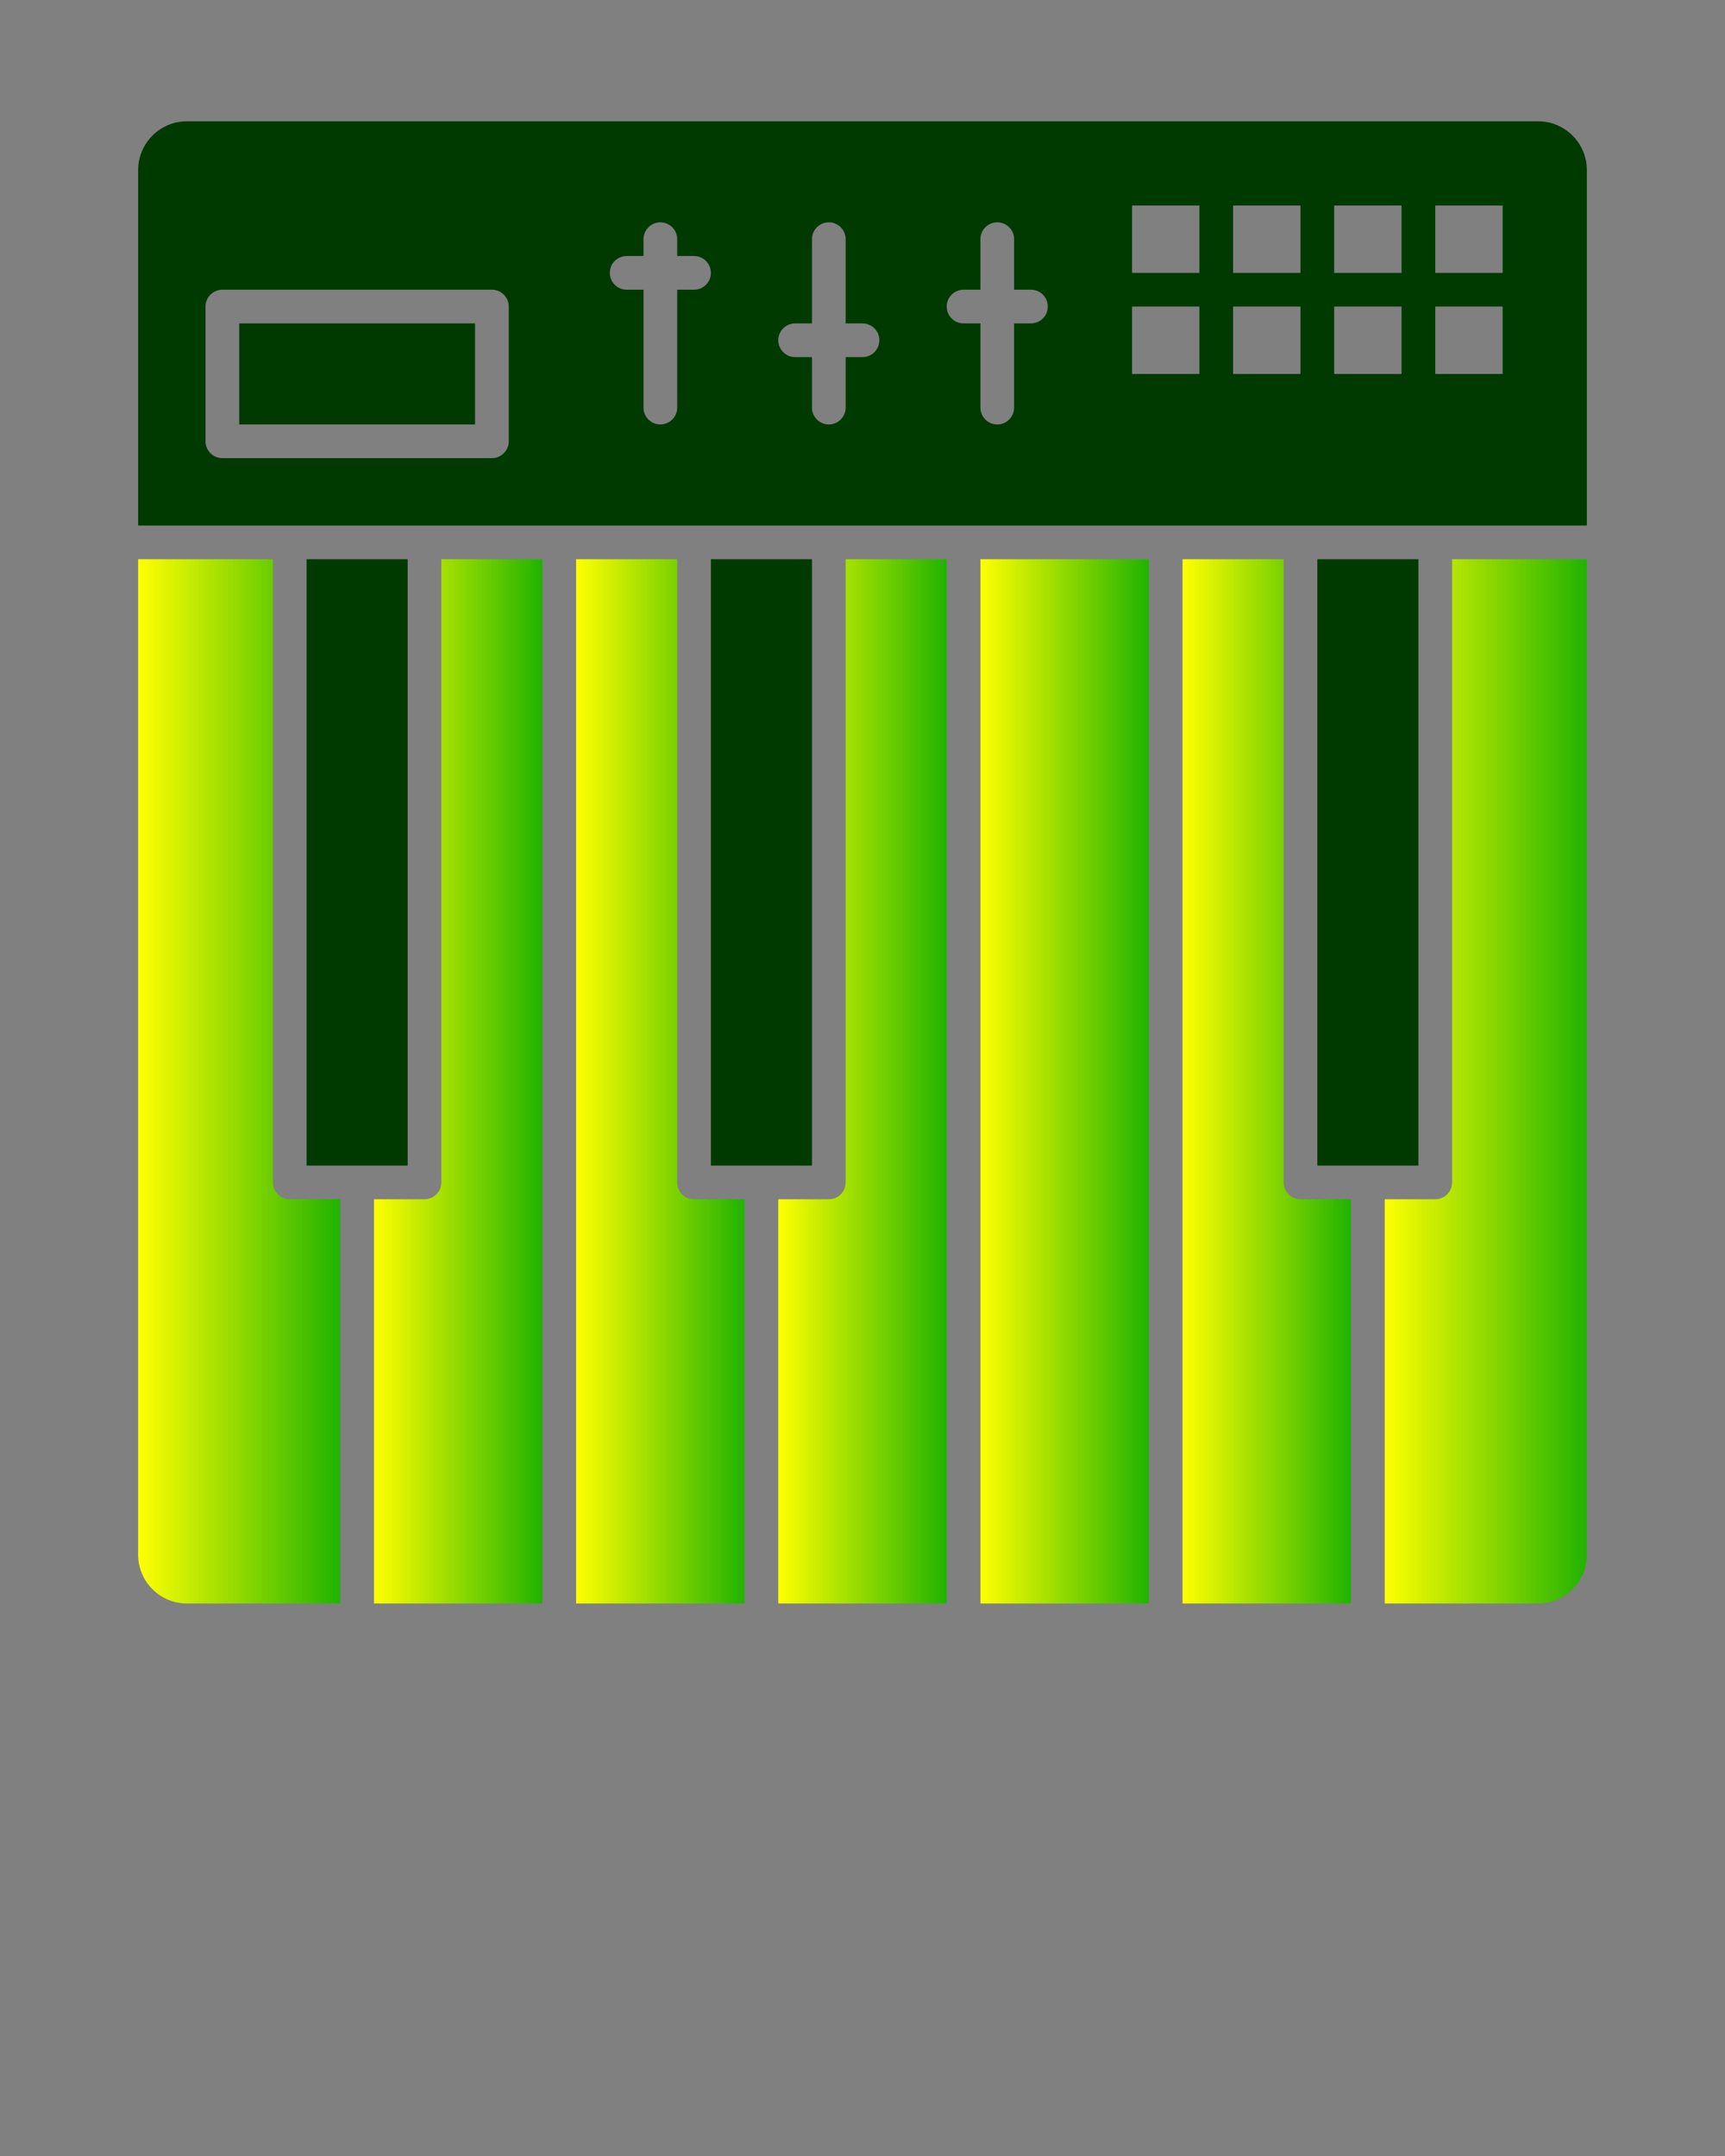 <?xml version="1.0" encoding="UTF-8" standalone="no"?>
<svg
   xmlns:dc="http://purl.org/dc/elements/1.1/"
   xmlns:cc="http://creativecommons.org/ns#"
   xmlns:rdf="http://www.w3.org/1999/02/22-rdf-syntax-ns#"
   xmlns:svg="http://www.w3.org/2000/svg"
   xmlns="http://www.w3.org/2000/svg"
   xmlns:xlink="http://www.w3.org/1999/xlink"
   xmlns:sodipodi="http://sodipodi.sourceforge.net/DTD/sodipodi-0.dtd"
   xmlns:inkscape="http://www.inkscape.org/namespaces/inkscape"
   version="1.1"
   x="0px"
   y="0px"
   viewBox="0 0 512 640"
   style="enable-background:new 0 0 512 512;"
   xml:space="preserve"
   id="svg865"
   sodipodi:docname="midi_controller2.svg"
   inkscape:version="1.0.1 (c497b03c, 2020-09-10)"><rect x="0" y="0" width="512" height="640" fill="#808080" stroke="none"/><defs
     id="defs869"><linearGradient
       inkscape:collect="always"
       id="linearGradient2338"><stop
         style="stop-color:#ffff00;stop-opacity:1;"
         offset="0"
         id="stop2334" /><stop
         style="stop-color:#21b300;stop-opacity:1"
         offset="1"
         id="stop2336" /></linearGradient><linearGradient
       inkscape:collect="always"
       id="linearGradient2332"><stop
         style="stop-color:#ffff00;stop-opacity:1;"
         offset="0"
         id="stop2328" /><stop
         style="stop-color:#21b300;stop-opacity:1"
         offset="1"
         id="stop2330" /></linearGradient><linearGradient
       inkscape:collect="always"
       id="linearGradient2326"><stop
         style="stop-color:#ffff00;stop-opacity:1;"
         offset="0"
         id="stop2322" /><stop
         style="stop-color:#21b300;stop-opacity:1"
         offset="1"
         id="stop2324" /></linearGradient><linearGradient
       inkscape:collect="always"
       id="linearGradient2320"><stop
         style="stop-color:#ffff00;stop-opacity:1;"
         offset="0"
         id="stop2316" /><stop
         style="stop-color:#21b300;stop-opacity:1"
         offset="1"
         id="stop2318" /></linearGradient><linearGradient
       inkscape:collect="always"
       id="linearGradient2314"><stop
         style="stop-color:#ffff00;stop-opacity:1;"
         offset="0"
         id="stop2310" /><stop
         style="stop-color:#21b300;stop-opacity:1"
         offset="1"
         id="stop2312" /></linearGradient><linearGradient
       inkscape:collect="always"
       id="linearGradient2308"><stop
         style="stop-color:#ffff00;stop-opacity:1;"
         offset="0"
         id="stop2304" /><stop
         style="stop-color:#21b300;stop-opacity:1"
         offset="1"
         id="stop2306" /></linearGradient><linearGradient
       inkscape:collect="always"
       id="linearGradient2282"><stop
         style="stop-color:#ffff00;stop-opacity:1;"
         offset="0"
         id="stop2278" /><stop
         style="stop-color:#21b300;stop-opacity:1"
         offset="1"
         id="stop2280" /></linearGradient><linearGradient
       inkscape:collect="always"
       xlink:href="#linearGradient2314"
       id="linearGradient2284"
       x1="351"
       y1="321"
       x2="401"
       y2="321"
       gradientUnits="userSpaceOnUse" /><linearGradient
       inkscape:collect="always"
       xlink:href="#linearGradient2308"
       id="linearGradient2286"
       x1="291"
       y1="321"
       x2="341"
       y2="321"
       gradientUnits="userSpaceOnUse" /><linearGradient
       inkscape:collect="always"
       xlink:href="#linearGradient2338"
       id="linearGradient2288"
       x1="231"
       y1="321"
       x2="281"
       y2="321"
       gradientUnits="userSpaceOnUse" /><linearGradient
       inkscape:collect="always"
       xlink:href="#linearGradient2282"
       id="linearGradient2290"
       x1="411"
       y1="321"
       x2="471"
       y2="321"
       gradientUnits="userSpaceOnUse" /><linearGradient
       inkscape:collect="always"
       xlink:href="#linearGradient2332"
       id="linearGradient2292"
       x1="41"
       y1="321"
       x2="101"
       y2="321"
       gradientUnits="userSpaceOnUse" /><linearGradient
       inkscape:collect="always"
       xlink:href="#linearGradient2326"
       id="linearGradient2294"
       x1="111"
       y1="321"
       x2="161"
       y2="321"
       gradientUnits="userSpaceOnUse" /><linearGradient
       inkscape:collect="always"
       xlink:href="#linearGradient2320"
       id="linearGradient2296"
       x1="171"
       y1="321"
       x2="221"
       y2="321"
       gradientUnits="userSpaceOnUse" /></defs><sodipodi:namedview
     pagecolor="#ffffff"
     bordercolor="#666666"
     borderopacity="1"
     objecttolerance="10"
     gridtolerance="10"
     guidetolerance="10"
     inkscape:pageopacity="0"
     inkscape:pageshadow="2"
     inkscape:window-width="1920"
     inkscape:window-height="1035"
     id="namedview867"
     showgrid="false"
     inkscape:zoom="1.3046875"
     inkscape:cx="197.43568"
     inkscape:cy="327.22594"
     inkscape:window-x="0"
     inkscape:window-y="23"
     inkscape:window-maximized="1"
     inkscape:current-layer="svg865"
     inkscape:document-rotation="0" /><path
     d="M 381,351 V 166 h -30 v 310 h 50 V 356 h -15 c -2.762,0 -5,-2.238 -5,-5 z"
     id="path833"
     style="fill-opacity:1;fill:url(#linearGradient2284)" /><rect
     x="291"
     y="166"
     width="50"
     height="310"
     id="rect835"
     style="fill-opacity:1;fill:url(#linearGradient2286)" /><path
     d="m 251,351 c 0,2.762 -2.239,5 -5,5 h -15 v 120 h 50 V 166 h -30 z"
     id="path837"
     style="fill-opacity:1;fill:url(#linearGradient2288)" /><polygon
     points="391,346 406,346 421,346 421,166 391,166 "
     id="polygon839"
     style="fill:#003a00;fill-opacity:1" /><path
     d="m 431,351 c 0,2.762 -2.238,5 -5,5 h -15 v 120 h 45.5 c 7.995,0 14.5,-6.505 14.5,-14.5 V 166 h -40 z"
     id="path841"
     style="fill-opacity:1;fill:url(#linearGradient2290)" /><polygon
     points="211,346 226,346 241,346 241,166 211,166 "
     id="polygon843"
     style="fill:#003a00;fill-opacity:1" /><path
     d="M 81,351 V 166 H 41 v 295.5 c 0,7.995 6.505,14.5 14.5,14.5 H 101 V 356 H 86 c -2.761,0 -5,-2.238 -5,-5 z"
     id="path845"
     style="fill-opacity:1;fill:url(#linearGradient2292)" /><polygon
     points="91,346 106,346 121,346 121,166 91,166 "
     id="polygon847"
     style="fill:#003a00;fill-opacity:1" /><path
     d="m 131,351 c 0,2.762 -2.239,5 -5,5 h -15 v 120 h 50 V 166 h -30 z"
     id="path849"
     style="fill-opacity:1;fill:url(#linearGradient2294)" /><rect
     x="71"
     y="96"
     width="70"
     height="30"
     id="rect851"
     style="fill:#003a00;fill-opacity:1" /><path
     d="M 201,351 V 166 h -30 v 310 h 50 V 356 h -15 c -2.761,0 -5,-2.238 -5,-5 z"
     id="path853"
     style="fill-opacity:1;fill:url(#linearGradient2296)" /><path
     d="M 456.5,36 H 55.5 C 47.505,36 41,42.505 41,50.5 V 156 h 45 40 40 40 40 40 60 40 40 45 V 50.5 C 471,42.505 464.495,36 456.5,36 Z M 151,131 c 0,2.761 -2.239,5 -5,5 H 66 c -2.761,0 -5,-2.239 -5,-5 V 91 c 0,-2.761 2.239,-5 5,-5 h 80 c 2.761,0 5,2.239 5,5 z m 55,-45 h -5 v 35 c 0,2.761 -2.239,5 -5,5 -2.761,0 -5,-2.239 -5,-5 V 86 h -5 c -2.761,0 -5,-2.239 -5,-5 0,-2.761 2.239,-5 5,-5 h 5 v -5 c 0,-2.761 2.239,-5 5,-5 2.761,0 5,2.239 5,5 v 5 h 5 c 2.761,0 5,2.239 5,5 0,2.761 -2.239,5 -5,5 z m 50,20 h -5 v 15 c 0,2.761 -2.239,5 -5,5 -2.761,0 -5,-2.239 -5,-5 v -15 h -5 c -2.761,0 -5,-2.239 -5,-5 0,-2.761 2.239,-5 5,-5 h 5 V 71 c 0,-2.761 2.239,-5 5,-5 2.761,0 5,2.239 5,5 v 25 h 5 c 2.762,0 5,2.239 5,5 0,2.761 -2.238,5 -5,5 z m 50,-10 h -5 v 25 c 0,2.761 -2.238,5 -5,5 -2.762,0 -5,-2.239 -5,-5 V 96 h -5 c -2.762,0 -5,-2.239 -5,-5 0,-2.761 2.238,-5 5,-5 h 5 V 71 c 0,-2.761 2.238,-5 5,-5 2.762,0 5,2.239 5,5 v 15 h 5 c 2.762,0 5,2.239 5,5 0,2.761 -2.238,5 -5,5 z m 50,15 H 336 V 91 h 20 z m 0,-30 H 336 V 61 h 20 z m 30,30 H 366 V 91 h 20 z m 0,-30 H 366 V 61 h 20 z m 30,30 H 396 V 91 h 20 z m 0,-30 H 396 V 61 h 20 z m 30,30 H 426 V 91 h 20 z m 0,-30 H 426 V 61 h 20 z"
     id="path855"
     style="fill:#003a00;fill-opacity:1" /></svg>
